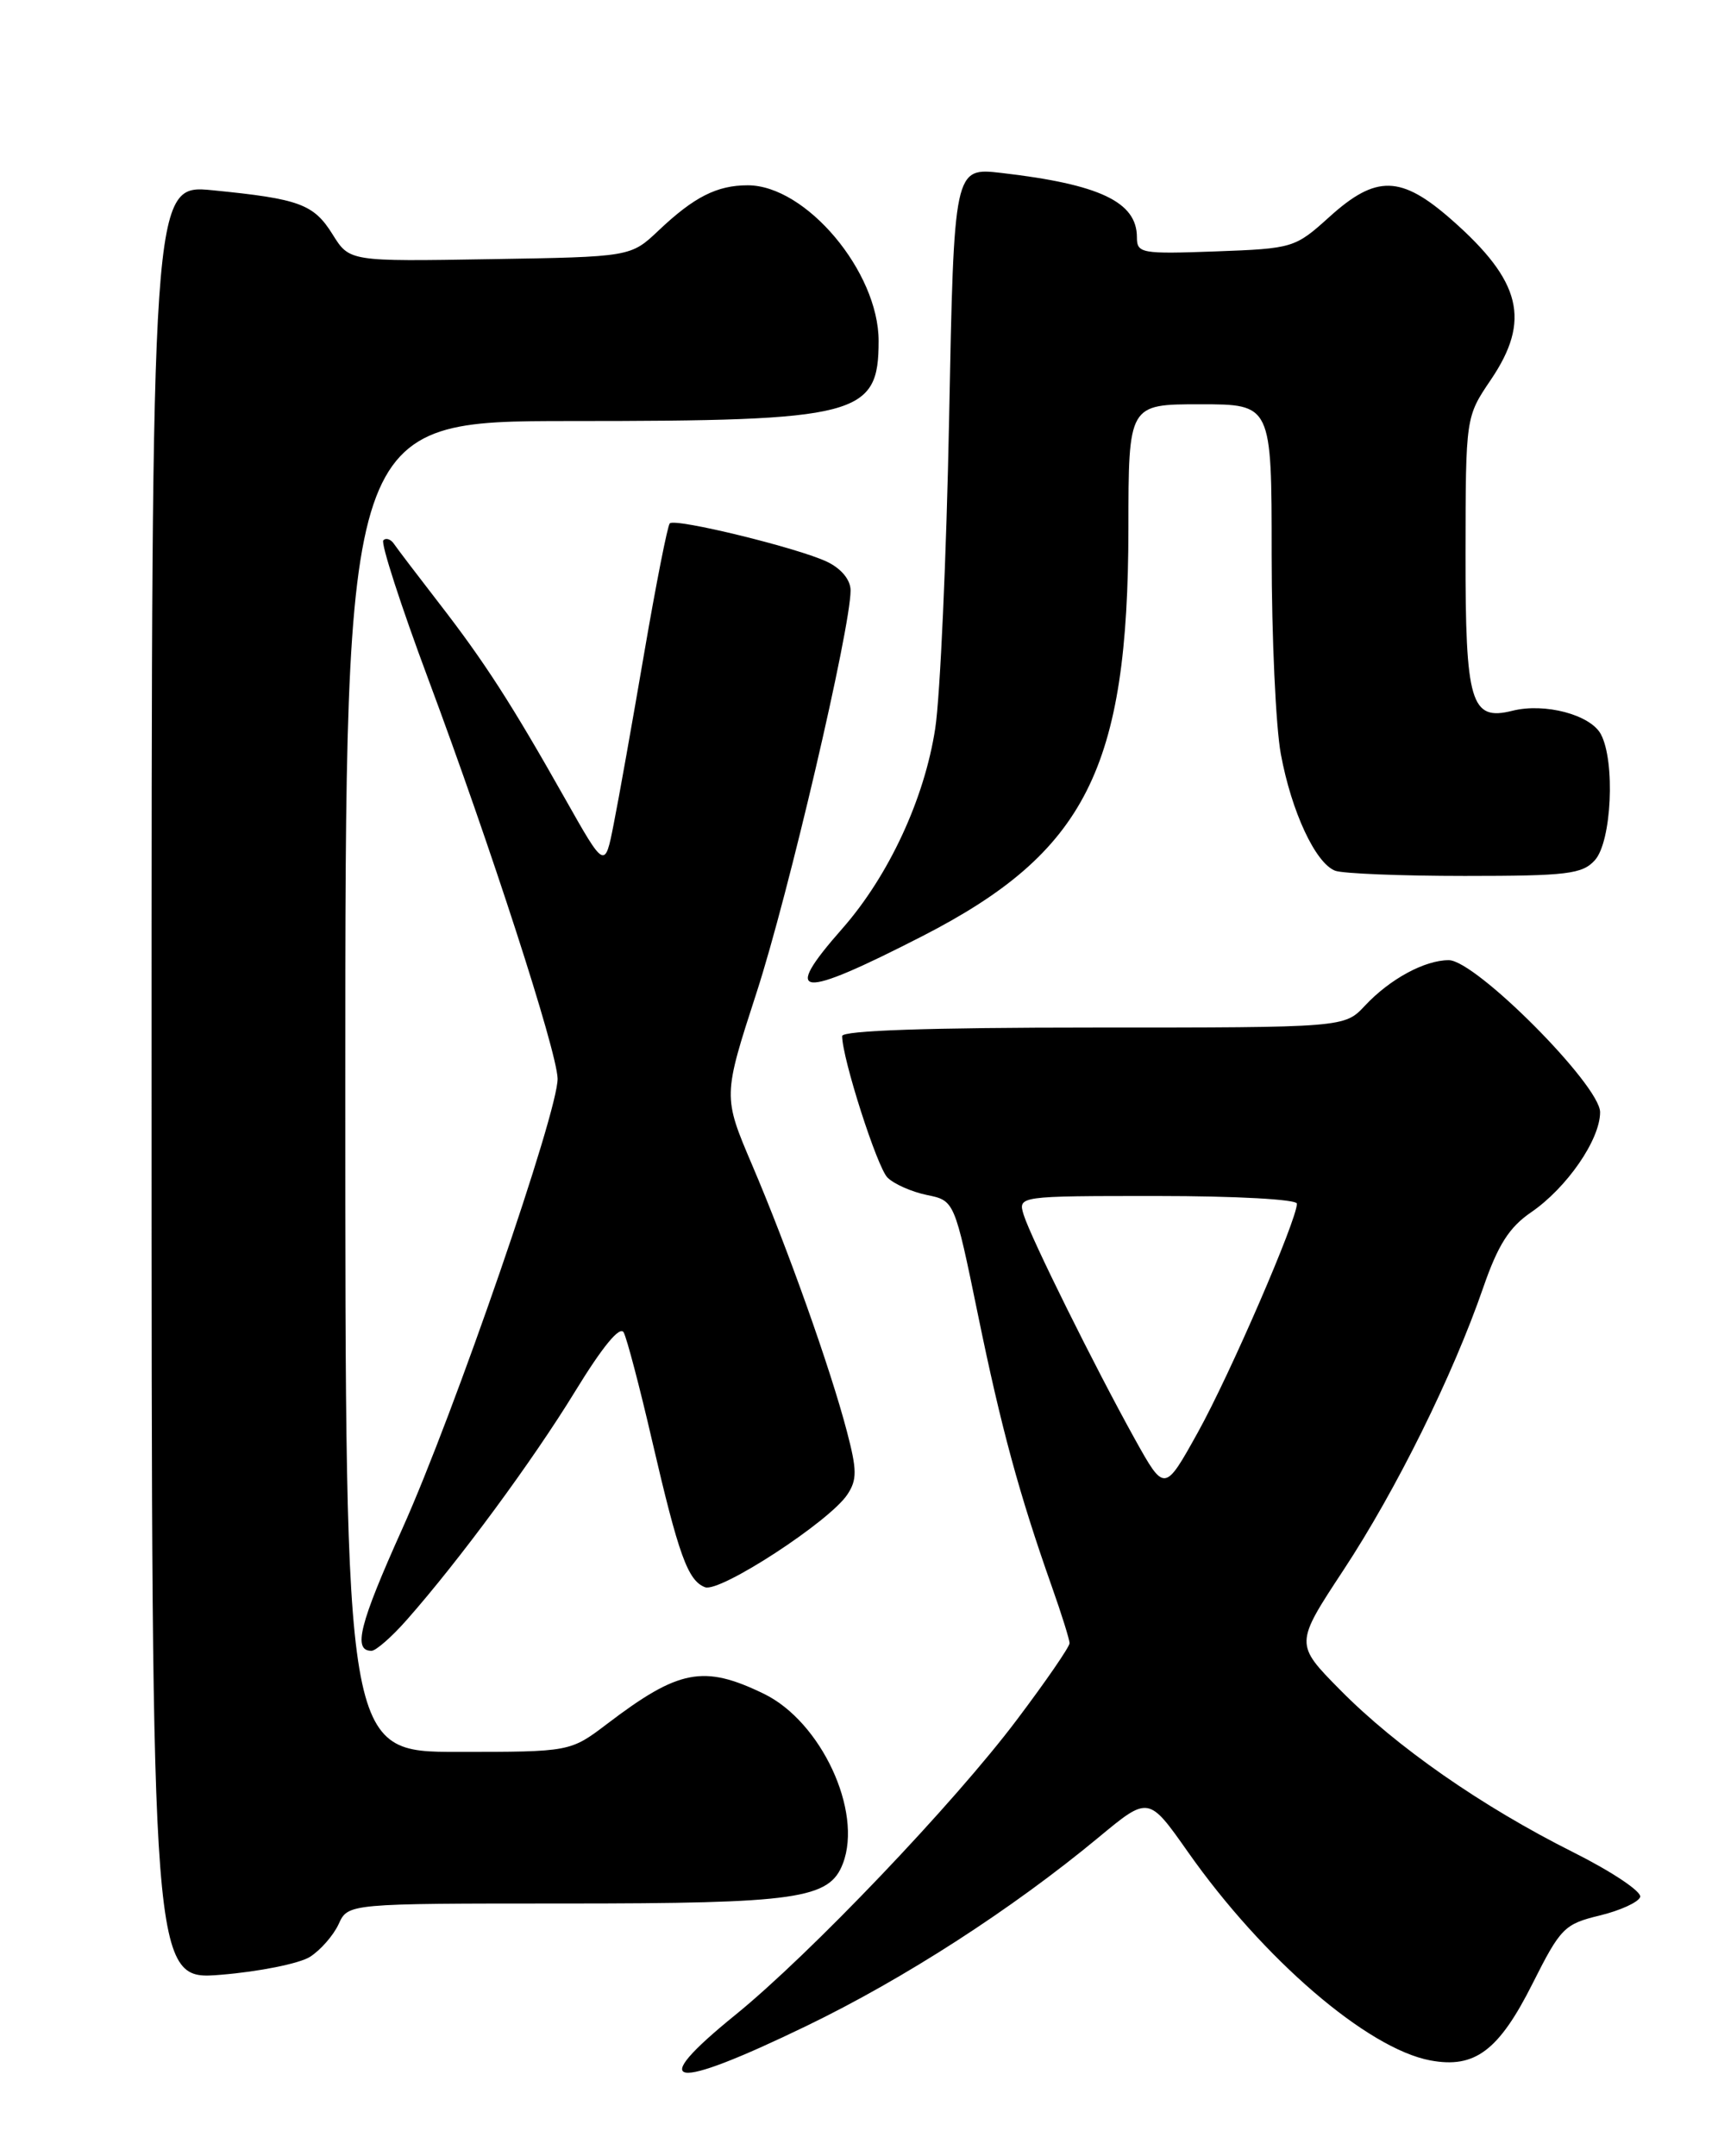 <?xml version="1.0" encoding="UTF-8" standalone="no"?>
<!DOCTYPE svg PUBLIC "-//W3C//DTD SVG 1.1//EN" "http://www.w3.org/Graphics/SVG/1.1/DTD/svg11.dtd" >
<svg xmlns="http://www.w3.org/2000/svg" xmlns:xlink="http://www.w3.org/1999/xlink" version="1.1" viewBox="0 0 204 256">
 <g >
 <path fill="currentColor"
d=" M 95.76 240.54 C 107.40 234.91 120.14 226.69 130.44 218.16 C 136.38 213.23 136.38 213.23 141.05 219.87 C 149.99 232.59 162.36 243.23 169.84 244.63 C 175.13 245.62 177.98 243.48 182.00 235.47 C 185.30 228.91 185.76 228.44 189.94 227.43 C 192.38 226.84 194.55 225.85 194.76 225.23 C 194.97 224.60 191.39 222.21 186.82 219.92 C 175.94 214.47 165.80 207.40 159.13 200.64 C 153.75 195.19 153.75 195.19 159.51 186.44 C 165.79 176.91 172.52 163.30 176.12 152.88 C 177.87 147.82 179.20 145.72 181.80 143.94 C 186.06 141.02 190.00 135.31 190.00 132.05 C 190.00 128.85 175.22 114.00 172.03 114.00 C 169.16 114.00 165.03 116.25 162.08 119.40 C 159.65 122.00 159.65 122.00 129.83 122.00 C 110.36 122.00 100.00 122.35 100.00 123.01 C 100.00 125.64 104.15 138.58 105.38 139.81 C 106.15 140.58 108.26 141.51 110.06 141.88 C 113.34 142.55 113.34 142.55 116.11 156.02 C 118.88 169.53 121.01 177.37 124.91 188.41 C 126.06 191.66 127.00 194.66 127.00 195.10 C 127.00 195.53 124.19 199.62 120.75 204.18 C 113.30 214.09 96.18 232.03 87.34 239.21 C 76.61 247.91 79.54 248.38 95.76 240.54 Z  M 36.80 232.34 C 38.06 231.54 39.59 229.79 40.21 228.45 C 41.32 226.00 41.32 226.00 67.01 226.00 C 94.72 226.00 98.49 225.46 100.09 221.25 C 102.46 215.04 97.49 204.39 90.70 201.10 C 83.55 197.63 80.60 198.20 72.11 204.66 C 67.71 208.00 67.71 208.00 54.36 208.00 C 41.00 208.00 41.00 208.00 41.00 129.00 C 41.00 50.00 41.00 50.00 67.75 49.99 C 101.99 49.99 104.33 49.38 104.33 40.48 C 104.33 32.26 95.70 22.00 88.79 22.00 C 85.13 22.00 82.41 23.38 78.20 27.37 C 74.89 30.50 74.89 30.50 58.20 30.77 C 41.50 31.05 41.50 31.05 39.50 27.84 C 37.25 24.23 35.58 23.61 25.25 22.59 C 18.00 21.88 18.00 21.88 18.00 128.51 C 18.00 235.14 18.00 235.14 26.25 234.46 C 30.79 234.09 35.53 233.13 36.80 232.34 Z  M 48.28 192.35 C 54.50 185.31 63.26 173.42 68.29 165.20 C 71.56 159.86 73.61 157.37 74.06 158.20 C 74.44 158.92 75.96 164.68 77.42 171.00 C 80.59 184.67 81.67 187.66 83.72 188.45 C 85.48 189.12 98.51 180.64 100.62 177.44 C 101.78 175.69 101.77 174.54 100.56 169.94 C 98.61 162.48 93.51 148.15 89.32 138.34 C 85.84 130.17 85.84 130.17 89.84 117.84 C 93.61 106.24 101.00 74.61 101.00 70.10 C 101.00 68.86 99.92 67.53 98.25 66.72 C 94.87 65.08 80.18 61.49 79.53 62.14 C 79.27 62.40 77.90 69.34 76.49 77.56 C 75.08 85.78 73.46 94.91 72.87 97.85 C 71.82 103.19 71.82 103.19 67.11 94.85 C 60.75 83.58 57.54 78.59 52.10 71.57 C 49.57 68.30 47.19 65.17 46.80 64.60 C 46.42 64.02 45.84 63.82 45.52 64.15 C 45.19 64.47 47.59 71.88 50.85 80.62 C 58.26 100.49 66.10 124.69 66.21 128.04 C 66.33 131.85 53.94 167.80 47.76 181.53 C 42.67 192.85 41.88 196.00 44.11 196.00 C 44.63 196.00 46.51 194.36 48.28 192.35 Z  M 109.50 111.16 C 128.93 101.20 133.96 91.26 133.99 62.75 C 134.00 48.00 134.00 48.00 142.50 48.00 C 151.00 48.00 151.00 48.00 151.00 65.82 C 151.00 75.62 151.49 86.29 152.09 89.53 C 153.35 96.36 156.20 102.48 158.54 103.38 C 159.43 103.72 166.36 104.00 173.93 104.00 C 186.10 104.00 187.89 103.78 189.38 102.13 C 191.37 99.93 191.82 90.41 190.09 87.17 C 188.85 84.86 183.43 83.42 179.58 84.39 C 174.64 85.63 174.00 83.46 174.02 65.68 C 174.04 49.50 174.04 49.50 177.02 45.10 C 181.80 38.04 180.67 33.40 172.39 26.11 C 166.36 20.80 163.41 20.73 157.86 25.75 C 153.77 29.44 153.56 29.51 144.35 29.85 C 135.51 30.17 135.00 30.08 135.00 28.17 C 135.00 23.97 130.57 21.88 118.89 20.53 C 113.28 19.89 113.28 19.89 112.70 49.70 C 112.38 66.09 111.64 82.65 111.05 86.50 C 109.77 94.85 105.53 103.98 100.02 110.25 C 92.73 118.52 94.75 118.71 109.50 111.16 Z  M 134.75 170.85 C 129.99 162.27 122.43 147.02 121.56 144.25 C 120.87 142.00 120.87 142.00 137.43 142.00 C 146.78 142.00 154.00 142.40 154.00 142.91 C 154.00 144.83 146.05 163.19 142.25 170.04 C 138.28 177.19 138.28 177.19 134.75 170.85 Z "/>
</g>
</svg>
